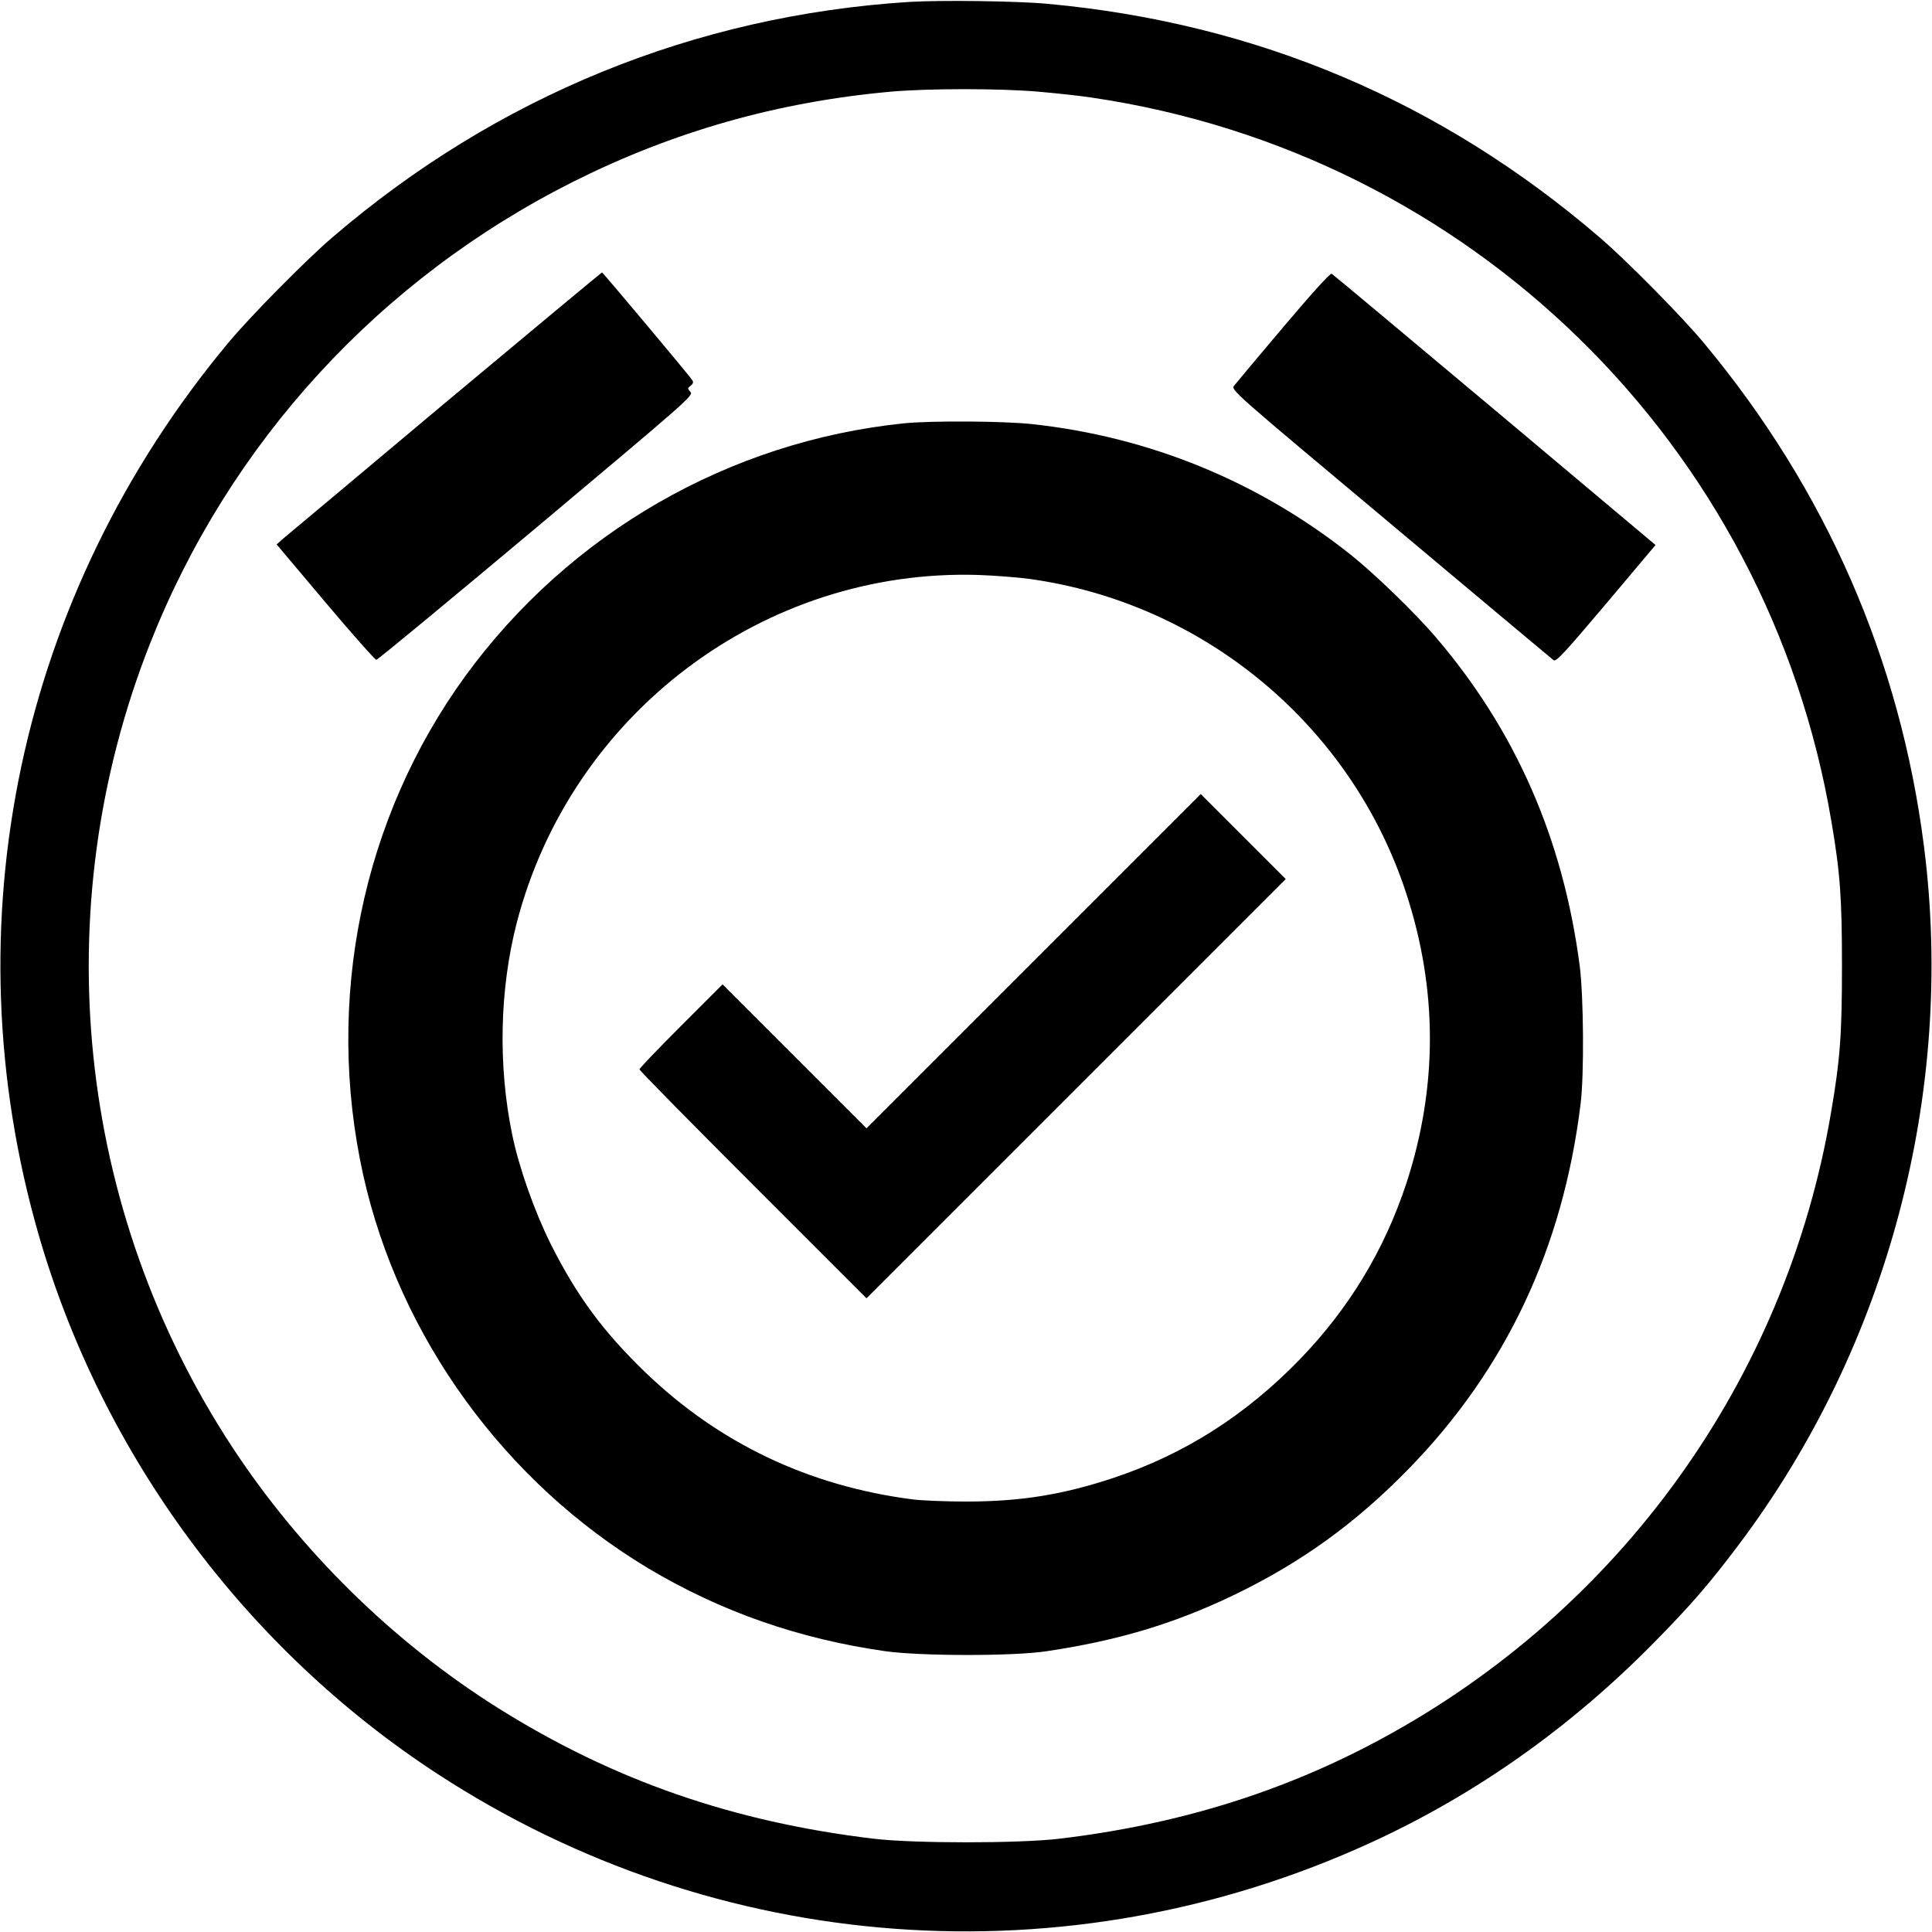 <?xml version="1.0" standalone="no"?>
<!DOCTYPE svg PUBLIC "-//W3C//DTD SVG 20010904//EN"
 "http://www.w3.org/TR/2001/REC-SVG-20010904/DTD/svg10.dtd">
<svg version="1.0" xmlns="http://www.w3.org/2000/svg"
 width="1000pt" height="1000pt" viewBox="0 0 1000 1000"
 preserveAspectRatio="xMidYMid meet">
<g transform="translate(0,1000) scale(0.1,-0.1)"
fill="#000000" stroke="none">
<path d="M4706 9990 c-1109 -70 -2136 -489 -2986 -1219 -140 -120 -425 -409
-539 -546 -1083 -1300 -1445 -3006 -981 -4616 329 -1140 1071 -2143 2065
-2791 1445 -942 3257 -1076 4829 -356 544 249 1037 598 1471 1040 185 188 284
302 435 503 771 1025 1120 2339 959 3610 -123 971 -508 1851 -1140 2610 -114
137 -399 426 -539 546 -821 705 -1774 1109 -2855 1209 -158 15 -556 20 -719
10z m674 -465 c91 -8 212 -21 270 -30 1959 -288 3500 -1795 3829 -3745 46
-268 55 -401 55 -750 0 -350 -9 -481 -56 -755 -233 -1384 -1092 -2579 -2333
-3248 -506 -273 -1050 -441 -1660 -514 -210 -25 -758 -25 -964 0 -727 87
-1346 302 -1941 675 -542 340 -1022 811 -1376 1349 -810 1232 -970 2788 -427
4163 411 1040 1188 1887 2193 2391 516 258 1053 411 1635 464 195 18 576 18
775 0z"/>
<path d="M2303 7914 c-444 -373 -822 -689 -840 -704 l-31 -28 251 -298 c139
-165 258 -299 265 -299 7 0 379 308 828 684 785 659 814 684 798 702 -16 18
-16 20 1 33 12 9 15 17 9 27 -12 21 -464 559 -468 559 -2 0 -368 -304 -813
-676z"/>
<path d="M6643 8308 c-131 -155 -246 -292 -255 -304 -18 -22 -13 -26 810 -715
455 -382 834 -699 843 -706 13 -10 54 34 272 292 l256 304 -832 699 c-458 384
-837 701 -844 705 -7 5 -97 -94 -250 -275z"/>
<path d="M4680 7809 c-907 -93 -1733 -569 -2272 -1309 -535 -736 -728 -1679
-528 -2582 187 -839 732 -1590 1476 -2036 376 -224 779 -365 1229 -429 183
-25 656 -26 830 0 369 55 657 141 965 288 352 169 635 373 911 656 503 516
798 1141 890 1888 19 150 16 562 -5 720 -86 654 -332 1216 -747 1700 -107 125
-314 325 -438 424 -477 379 -1044 611 -1651 676 -148 16 -519 18 -660 4z m645
-805 c906 -124 1669 -759 1953 -1626 164 -499 164 -1006 1 -1504 -114 -345
-297 -648 -554 -913 -280 -288 -595 -488 -960 -610 -265 -88 -483 -123 -765
-123 -102 0 -225 5 -275 11 -539 69 -1006 292 -1387 660 -218 211 -352 393
-487 661 -85 171 -165 397 -200 568 -74 359 -65 752 24 1097 282 1083 1279
1834 2390 1799 83 -3 200 -12 260 -20z"/>
<path d="M5350 5025 l-865 -865 -372 372 -373 373 -215 -215 c-118 -118 -215
-219 -215 -225 0 -6 264 -274 588 -598 l587 -587 1085 1085 1085 1085 -220
220 -220 220 -865 -865z"/>
</g>
</svg>
